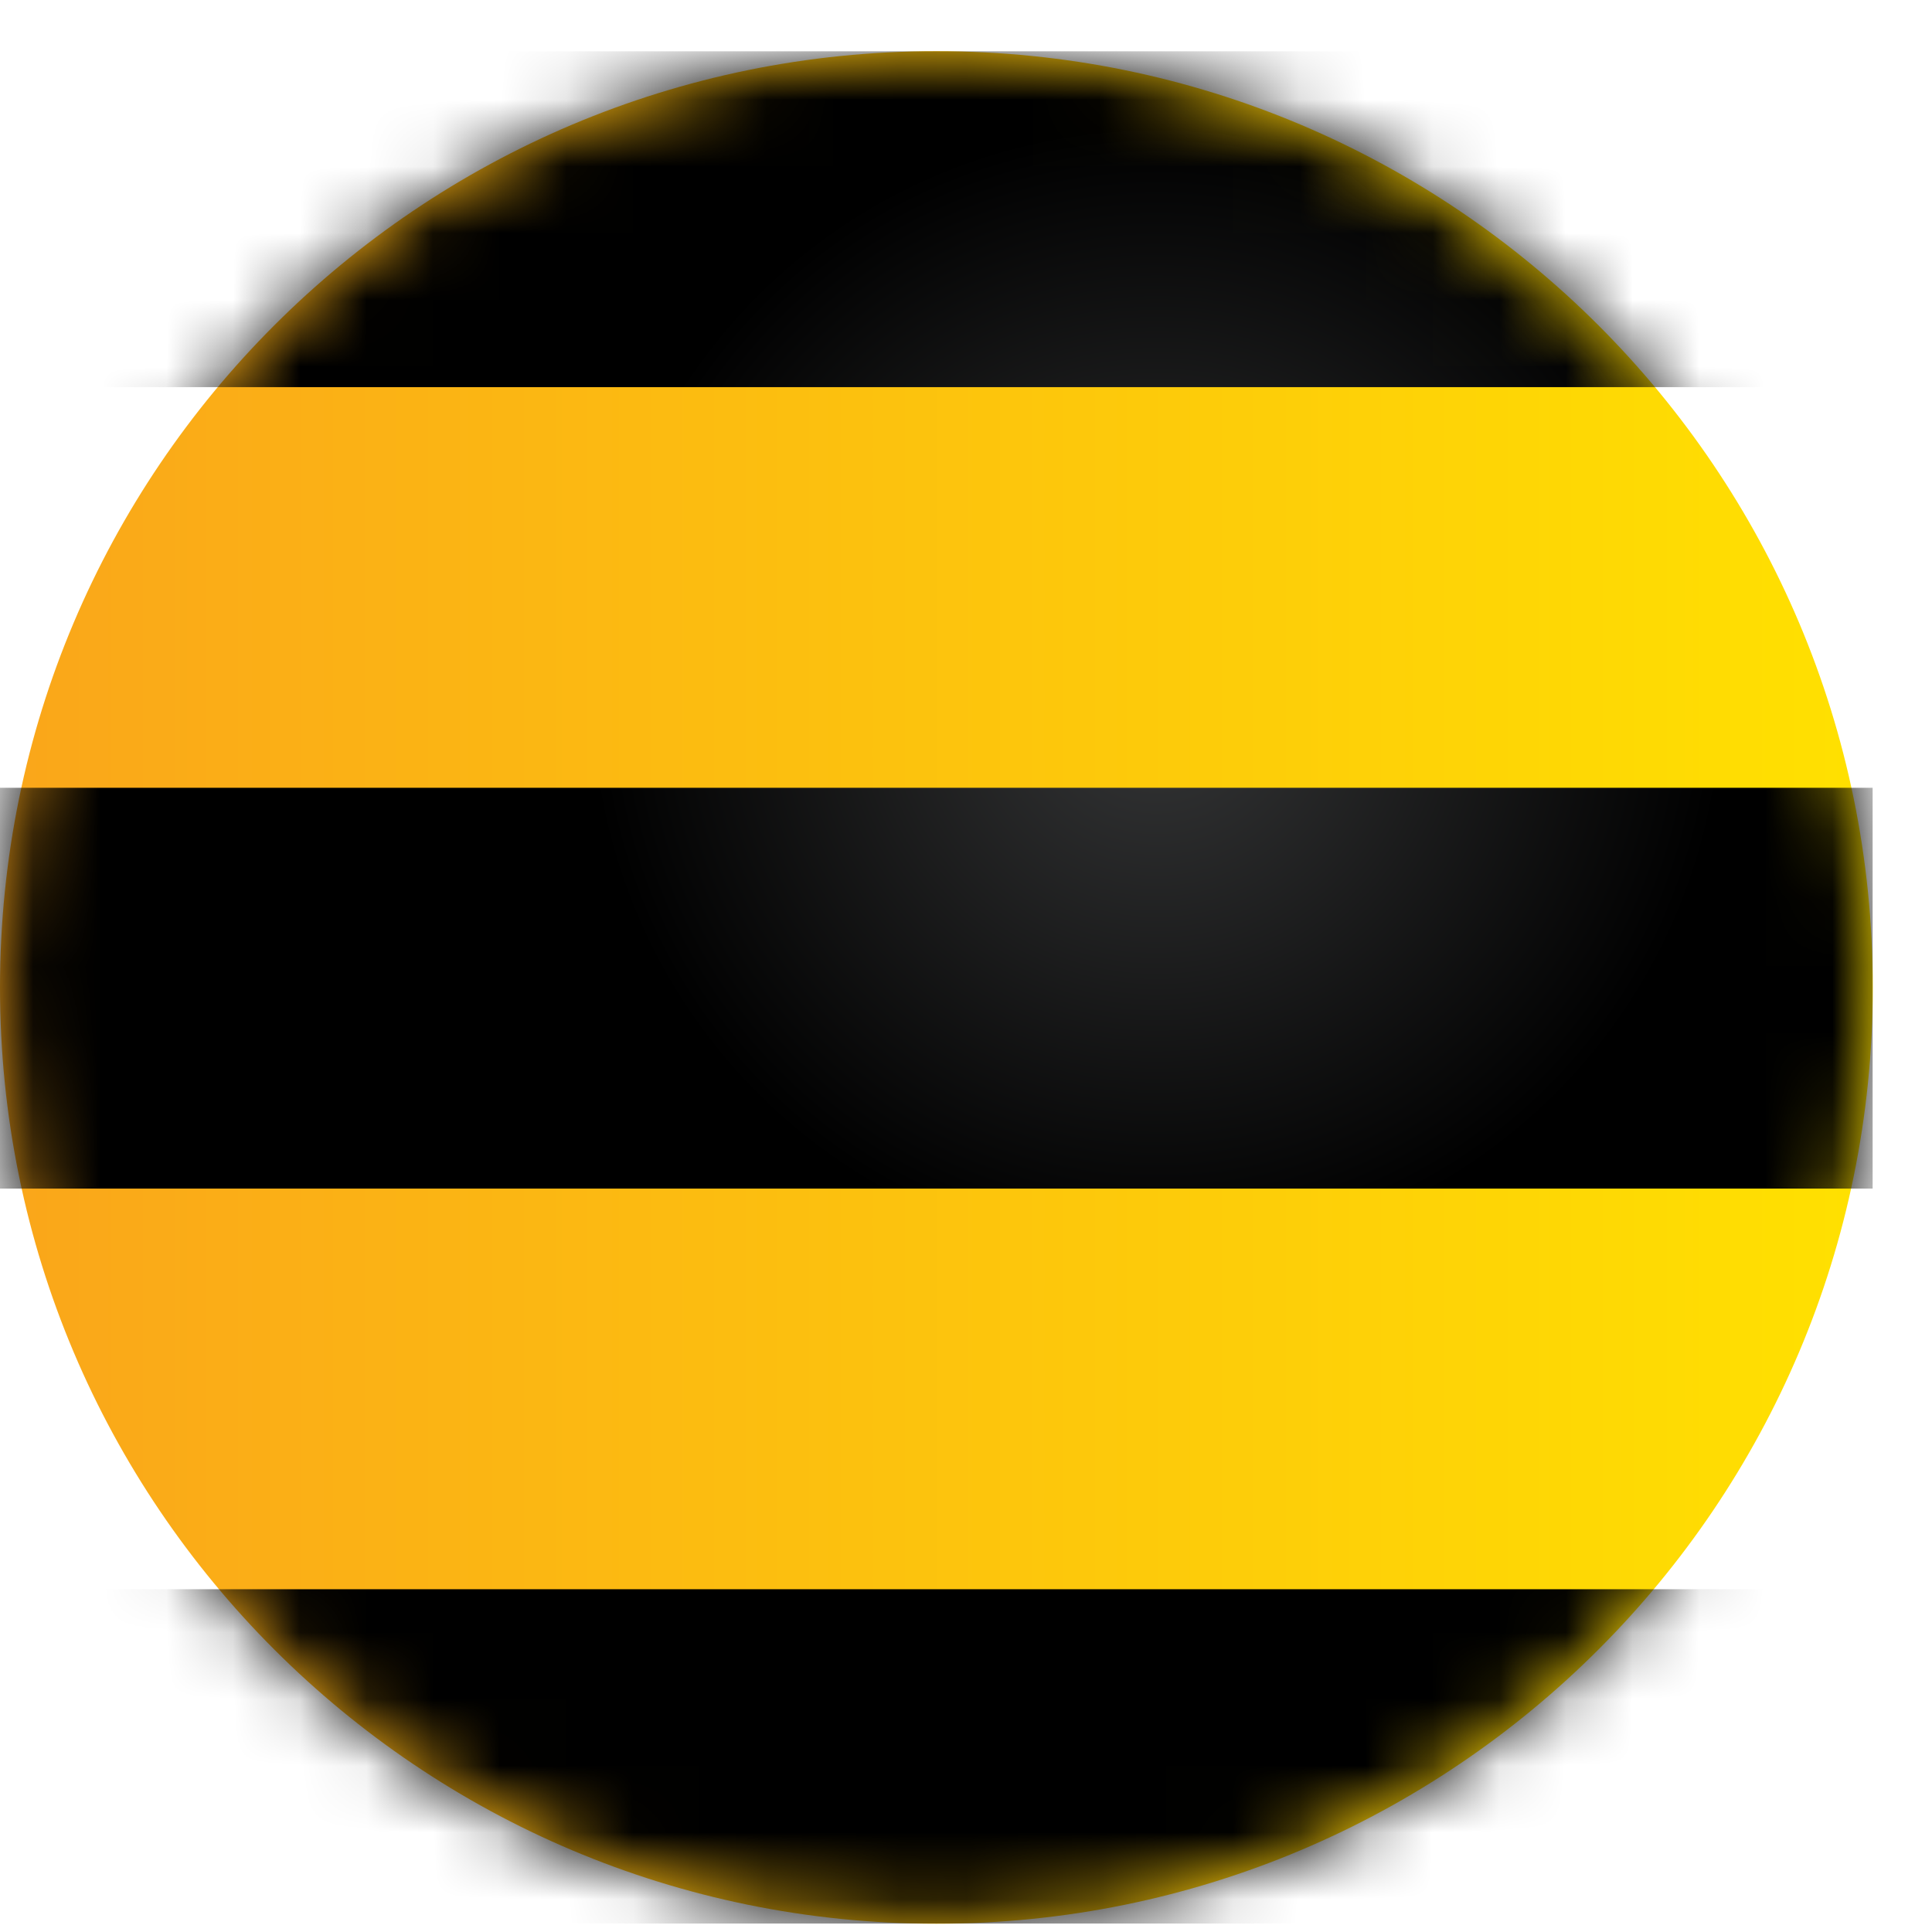 <svg width="29" height="29" viewBox="0 0 29 29" fill="none" xmlns="http://www.w3.org/2000/svg">
<path d="M0 14.822C0 22.584 6.292 28.876 14.056 28.876C21.817 28.876 28.111 22.584 28.111 14.822C28.111 7.059 21.817 0.768 14.056 0.768C6.292 0.768 0 7.059 0 14.822Z" fill="url(#paint0_linear)"/>
<mask id="mask0" mask-type="alpha" maskUnits="userSpaceOnUse" x="0" y="0" width="29" height="29">
<path d="M0 14.822C0 22.584 6.292 28.876 14.056 28.876C21.817 28.876 28.111 22.584 28.111 14.822C28.111 7.059 21.817 0.768 14.056 0.768C6.292 0.768 0 7.059 0 14.822Z" fill="url(#paint1_linear)"/>
</mask>
<g mask="url(#mask0)">
<path d="M28.137 23.855H0.028V28.873H28.137V23.855Z" fill="black"/>
<path d="M28.109 11.825H0V17.841H28.109V11.825ZM28.109 5.811H0V0.77H28.109V5.811Z" fill="url(#paint2_radial)"/>
</g>
<defs>
<linearGradient id="paint0_linear" x1="0.001" y1="14.832" x2="28.109" y2="14.832" gradientUnits="userSpaceOnUse">
<stop stop-color="#FAA61A"/>
<stop offset="1" stop-color="#FFE100"/>
</linearGradient>
<linearGradient id="paint1_linear" x1="0.001" y1="14.832" x2="28.109" y2="14.832" gradientUnits="userSpaceOnUse">
<stop stop-color="#FAA61A"/>
<stop offset="1" stop-color="#FFE100"/>
</linearGradient>
<radialGradient id="paint2_radial" cx="0" cy="0" r="1" gradientUnits="userSpaceOnUse" gradientTransform="translate(17.355 10.422) scale(8.522)">
<stop stop-color="#363738"/>
<stop offset="1"/>
</radialGradient>
</defs>
</svg>
